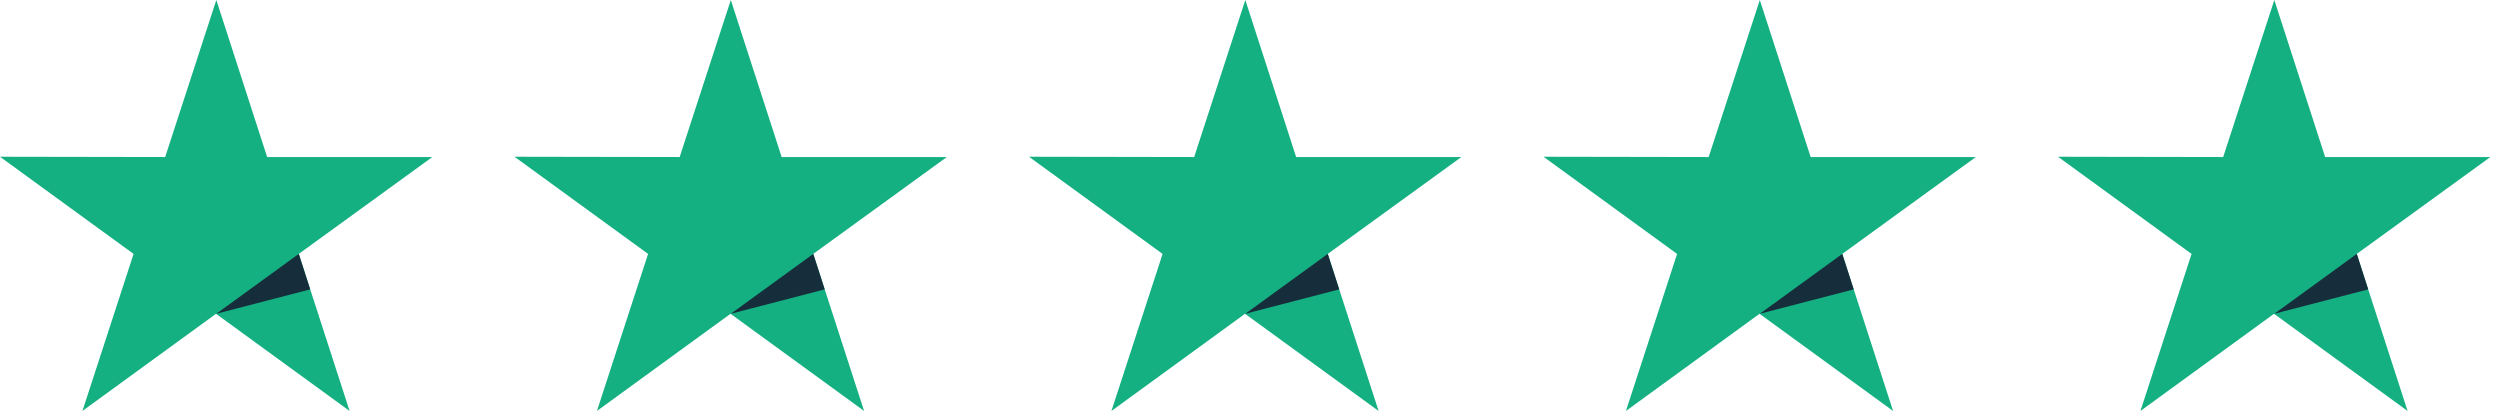 <svg width="146" height="24" viewBox="0 0 146 24" fill="none" xmlns="http://www.w3.org/2000/svg">
<path d="M25.247 9.171H15.602L12.633 0L9.646 9.171L0 9.154L7.801 14.829L4.814 24L12.615 18.325L20.416 24L17.447 14.829L25.247 9.171Z" fill="#14B082"/>
<path d="M18.116 16.9L17.448 14.827L12.634 18.323L18.116 16.9Z" fill="#162D3C"/>
<path d="M55.294 9.171H45.649L42.679 0L39.693 9.171L30.047 9.154L37.848 14.829L34.861 24L42.662 18.325L50.463 24L47.493 14.829L55.294 9.171Z" fill="#14B082"/>
<path d="M48.163 16.9L47.495 14.827L42.681 18.323L48.163 16.9Z" fill="#162D3C"/>
<path d="M85.341 9.171H75.695L72.726 0L69.739 9.171L60.094 9.154L67.895 14.829L64.908 24L72.709 18.325L80.51 24L77.54 14.829L85.341 9.171Z" fill="#14B082"/>
<path d="M78.21 16.9L77.542 14.827L72.728 18.323L78.21 16.9Z" fill="#162D3C"/>
<path d="M115.388 9.171H105.742L102.773 0L99.786 9.171L90.141 9.154L97.942 14.829L94.955 24L102.756 18.325L110.556 24L107.587 14.829L115.388 9.171Z" fill="#14B082"/>
<path d="M108.257 16.9L107.589 14.827L102.775 18.323L108.257 16.9Z" fill="#162D3C"/>
<path d="M145.435 9.171H135.789L132.82 0L129.833 9.171L120.188 9.154L127.988 14.829L125.002 24L132.802 18.325L140.603 24L137.634 14.829L145.435 9.171Z" fill="#14B082"/>
<path d="M138.303 16.9L137.636 14.827L132.822 18.323L138.303 16.9Z" fill="#162D3C"/>
</svg>
